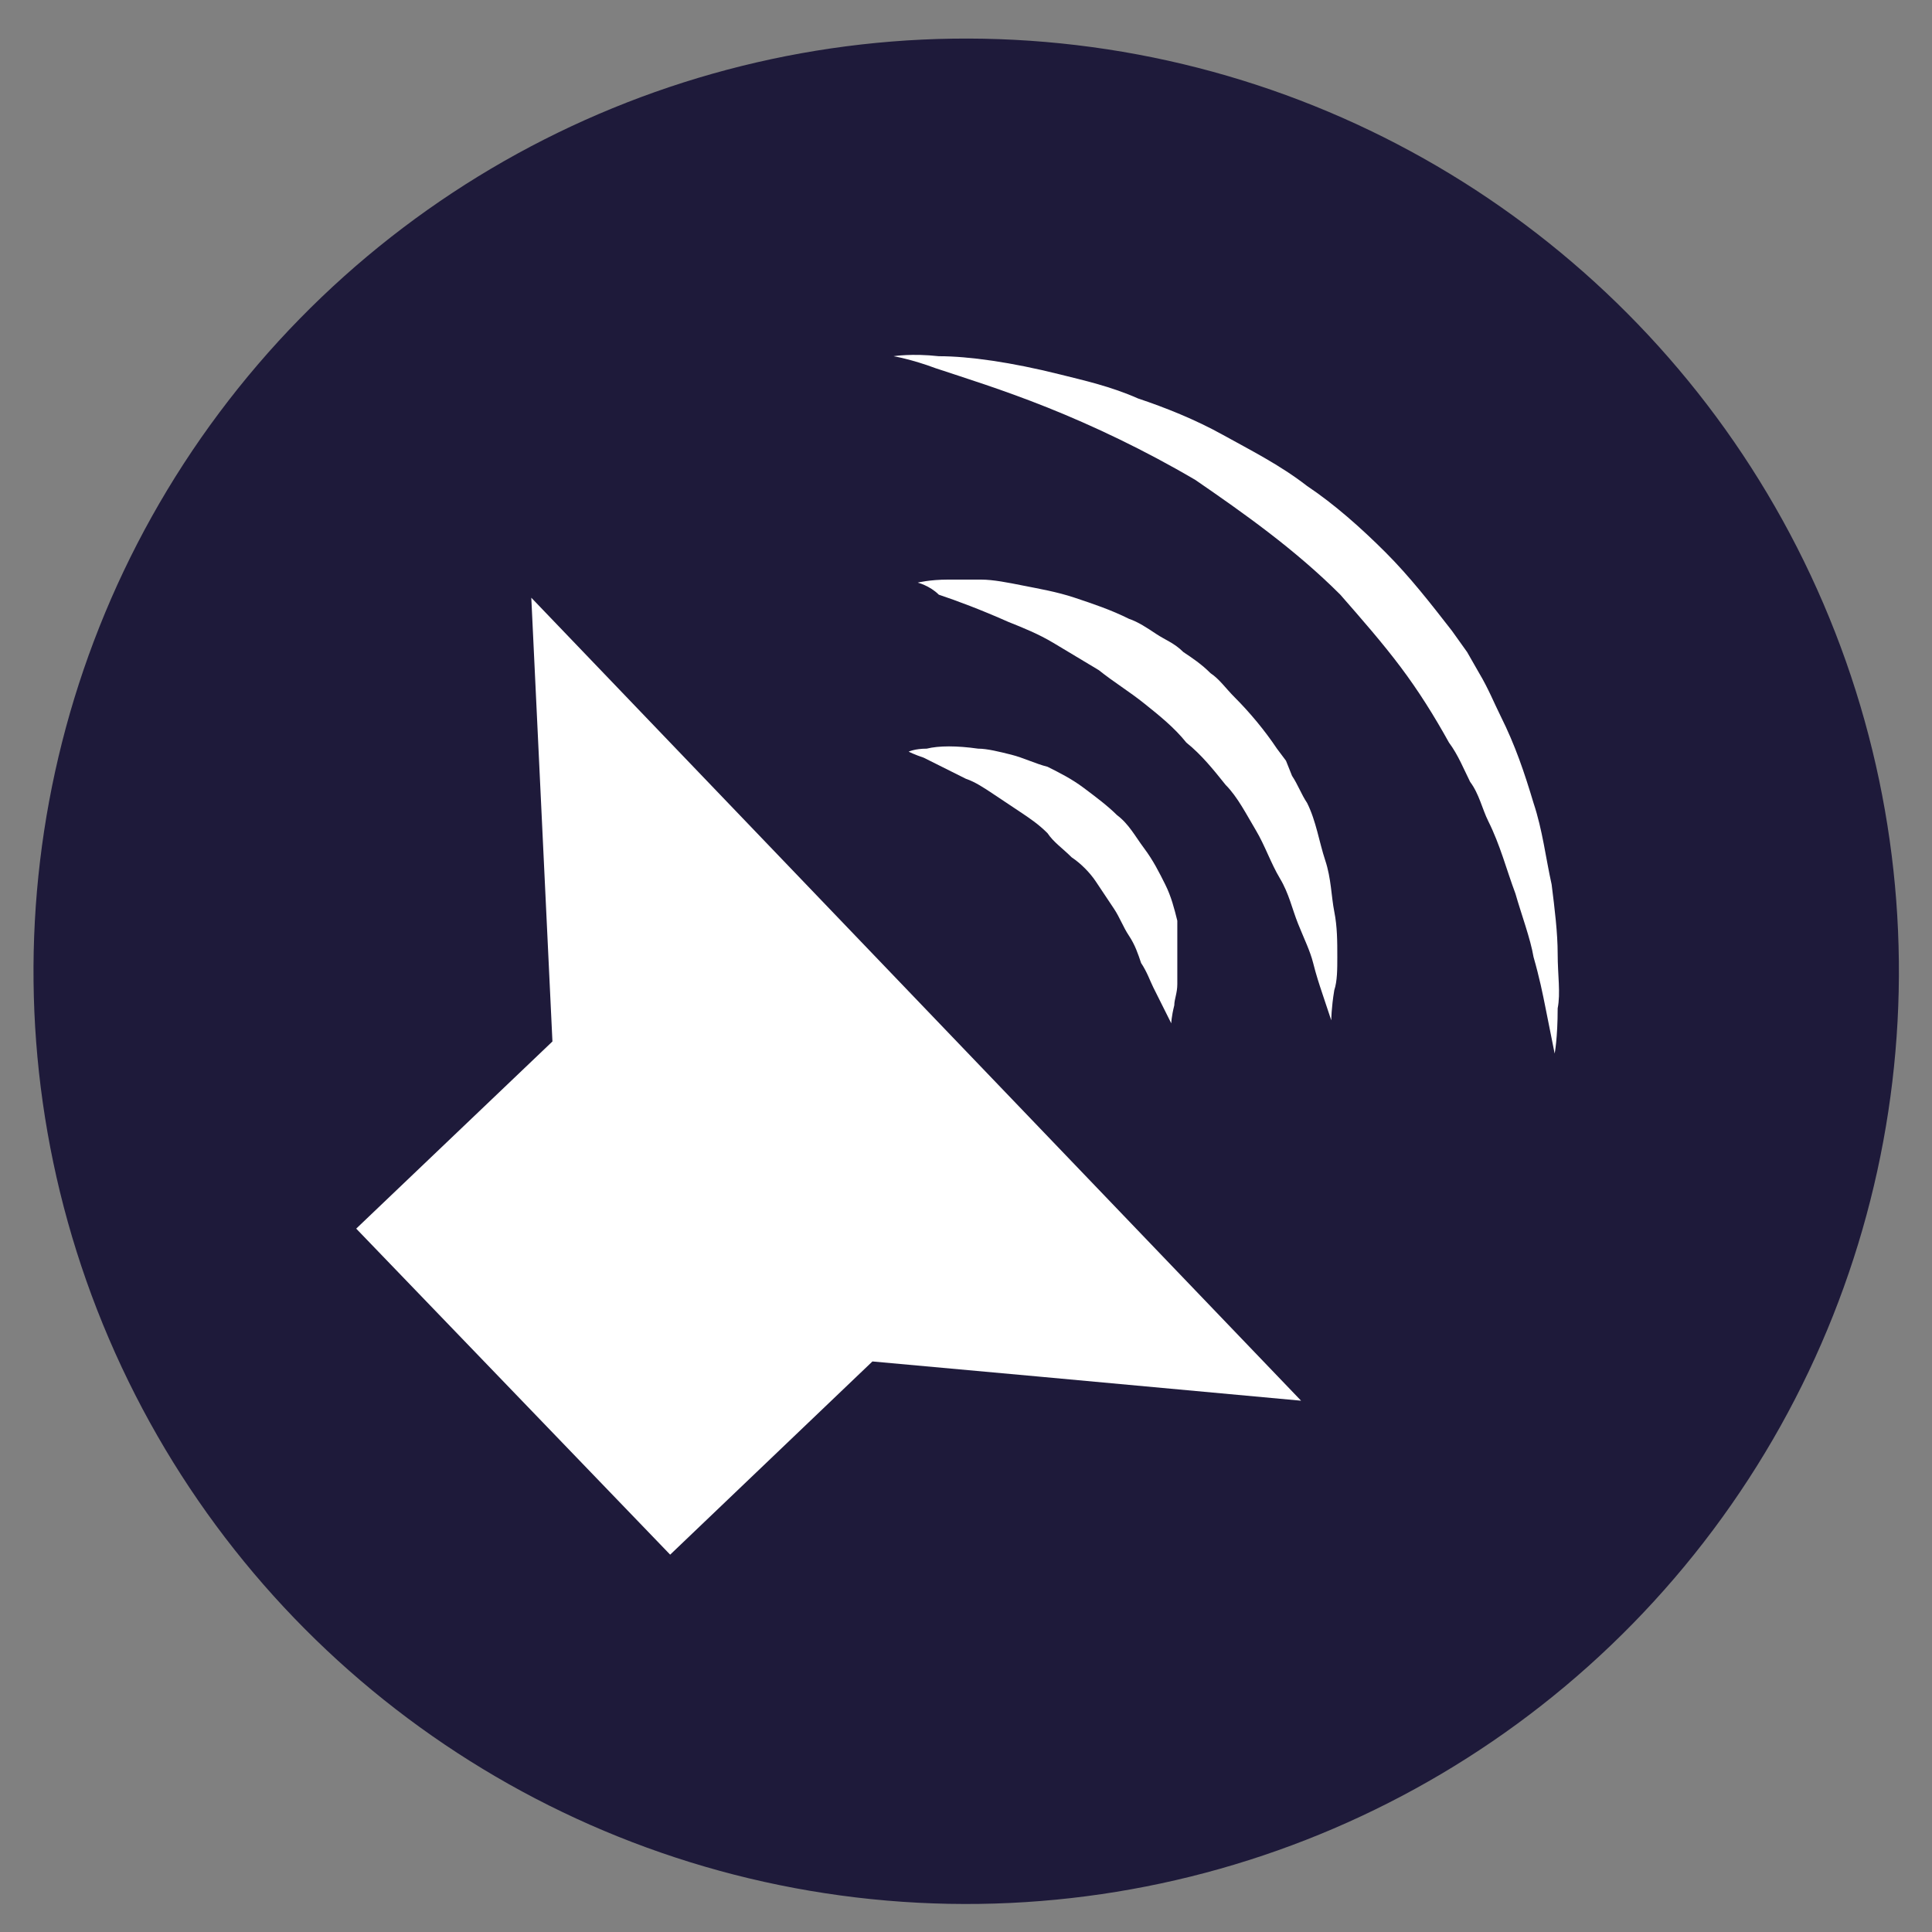 <?xml version="1.0" encoding="utf-8"?>
<!-- Generator: Adobe Illustrator 20.1.0, SVG Export Plug-In . SVG Version: 6.00 Build 0)  -->
<svg version="1.1" id="Layer_1" xmlns="http://www.w3.org/2000/svg" xmlns:xlink="http://www.w3.org/1999/xlink" x="0px" y="0px"
	 viewBox="0 0 64 64" style="enable-background:new 0 0 64 64;" xml:space="preserve">
<rect x="0" y="0" width="64" height="64" fill="#808080" stroke="none"/>
<style type="text/css">
	.st0{fill:#1E1A3A;}
	.st1{fill:#FFFFFF;}
</style>
<ellipse transform="matrix(0.919 -0.394 0.394 0.919 -10.088 15.191)" class="st0" cx="32" cy="32.2" rx="30.9" ry="30.9"/>
<polygon class="st1" points="18.3,34.5 18,28.2 17.6,19.8 43.1,46.4 34.4,45.6 28.9,45.1 22.2,51.5 11.8,40.7 "/>
<g>
	<path class="st1" d="M30.1,24.9c0,0,0.2-0.1,0.6-0.1c0.4-0.1,1-0.1,1.7,0c0.3,0,0.7,0.1,1.1,0.2c0.4,0.1,0.8,0.3,1.2,0.4
		c0.4,0.2,0.8,0.4,1.2,0.7c0.4,0.3,0.8,0.6,1.1,0.9c0.4,0.3,0.6,0.7,0.9,1.1c0.3,0.4,0.5,0.8,0.7,1.2c0.2,0.4,0.3,0.8,0.4,1.2
		C39,31,39,31.4,39,31.7c0,0.3,0,0.7,0,0.9c0,0.3-0.1,0.5-0.1,0.7c-0.1,0.4-0.1,0.6-0.1,0.6s-0.1-0.2-0.3-0.6
		c-0.1-0.2-0.2-0.4-0.3-0.6c-0.1-0.2-0.2-0.5-0.4-0.8c-0.1-0.3-0.2-0.6-0.4-0.9c-0.2-0.3-0.3-0.6-0.5-0.9c-0.2-0.3-0.4-0.6-0.6-0.9
		c-0.2-0.3-0.5-0.6-0.8-0.8c-0.3-0.3-0.6-0.5-0.8-0.8c-0.3-0.3-0.6-0.5-0.9-0.7c-0.3-0.2-0.6-0.4-0.9-0.6c-0.3-0.2-0.6-0.4-0.9-0.5
		c-0.6-0.3-1-0.5-1.4-0.7C30.3,25,30.1,24.9,30.1,24.9z"/>
</g>
<g>
	<path class="st1" d="M30.4,19.3c0,0,0.4-0.1,1-0.1c0.3,0,0.7,0,1.1,0c0.4,0,0.9,0.1,1.4,0.2c0.5,0.1,1.1,0.2,1.7,0.4
		c0.6,0.2,1.2,0.4,1.8,0.7c0.3,0.1,0.6,0.3,0.9,0.5c0.3,0.2,0.6,0.3,0.9,0.6c0.3,0.2,0.6,0.4,0.9,0.7c0.3,0.2,0.5,0.5,0.8,0.8
		c0.5,0.5,1,1.1,1.4,1.7l0.3,0.4l0.2,0.5c0.2,0.3,0.3,0.6,0.5,0.9c0.3,0.6,0.4,1.3,0.6,1.9c0.2,0.6,0.2,1.2,0.3,1.7
		c0.1,0.5,0.1,1,0.1,1.5c0,0.4,0,0.8-0.1,1.1c-0.1,0.6-0.1,1-0.1,1s-0.1-0.3-0.3-0.9c-0.1-0.3-0.2-0.6-0.3-1
		c-0.1-0.4-0.3-0.8-0.5-1.3c-0.2-0.5-0.3-1-0.6-1.5c-0.3-0.5-0.5-1.1-0.8-1.6c-0.3-0.5-0.6-1.1-1-1.5c-0.4-0.5-0.8-1-1.3-1.4
		c-0.4-0.5-0.9-0.9-1.4-1.3c-0.5-0.4-1-0.7-1.5-1.1c-0.5-0.3-1-0.6-1.5-0.9c-0.5-0.3-1-0.5-1.5-0.7c-0.9-0.4-1.7-0.7-2.3-0.9
		C30.8,19.4,30.4,19.3,30.4,19.3z"/>
</g>
<g>
	<path class="st1" d="M29.6,11.8c0,0,0.6-0.1,1.5,0c1,0,2.4,0.2,4,0.6c0.8,0.2,1.7,0.4,2.6,0.8c0.9,0.3,1.9,0.7,2.8,1.2
		c0.9,0.5,1.9,1,2.8,1.7c0.9,0.6,1.8,1.4,2.6,2.2c0.8,0.8,1.5,1.7,2.2,2.6l0.5,0.7l0.4,0.7c0.3,0.5,0.5,1,0.7,1.4
		c0.5,1,0.8,1.9,1.1,2.9c0.3,0.9,0.4,1.8,0.6,2.7c0.1,0.8,0.2,1.6,0.2,2.3c0,0.7,0.1,1.3,0,1.8c0,1-0.1,1.5-0.1,1.5
		s-0.1-0.5-0.3-1.5c-0.1-0.5-0.2-1-0.4-1.7c-0.1-0.6-0.4-1.4-0.6-2.1c-0.3-0.8-0.5-1.6-0.9-2.4c-0.2-0.4-0.3-0.9-0.6-1.3
		c-0.2-0.4-0.4-0.9-0.7-1.3c-0.5-0.9-1-1.7-1.6-2.5c-0.6-0.8-1.3-1.6-2-2.4c-1.5-1.5-3.2-2.7-4.8-3.8c-1.7-1-3.4-1.8-4.9-2.4
		c-1.5-0.6-2.8-1-3.7-1.3C30.2,11.9,29.6,11.8,29.6,11.8z"/>
</g>
</svg>
